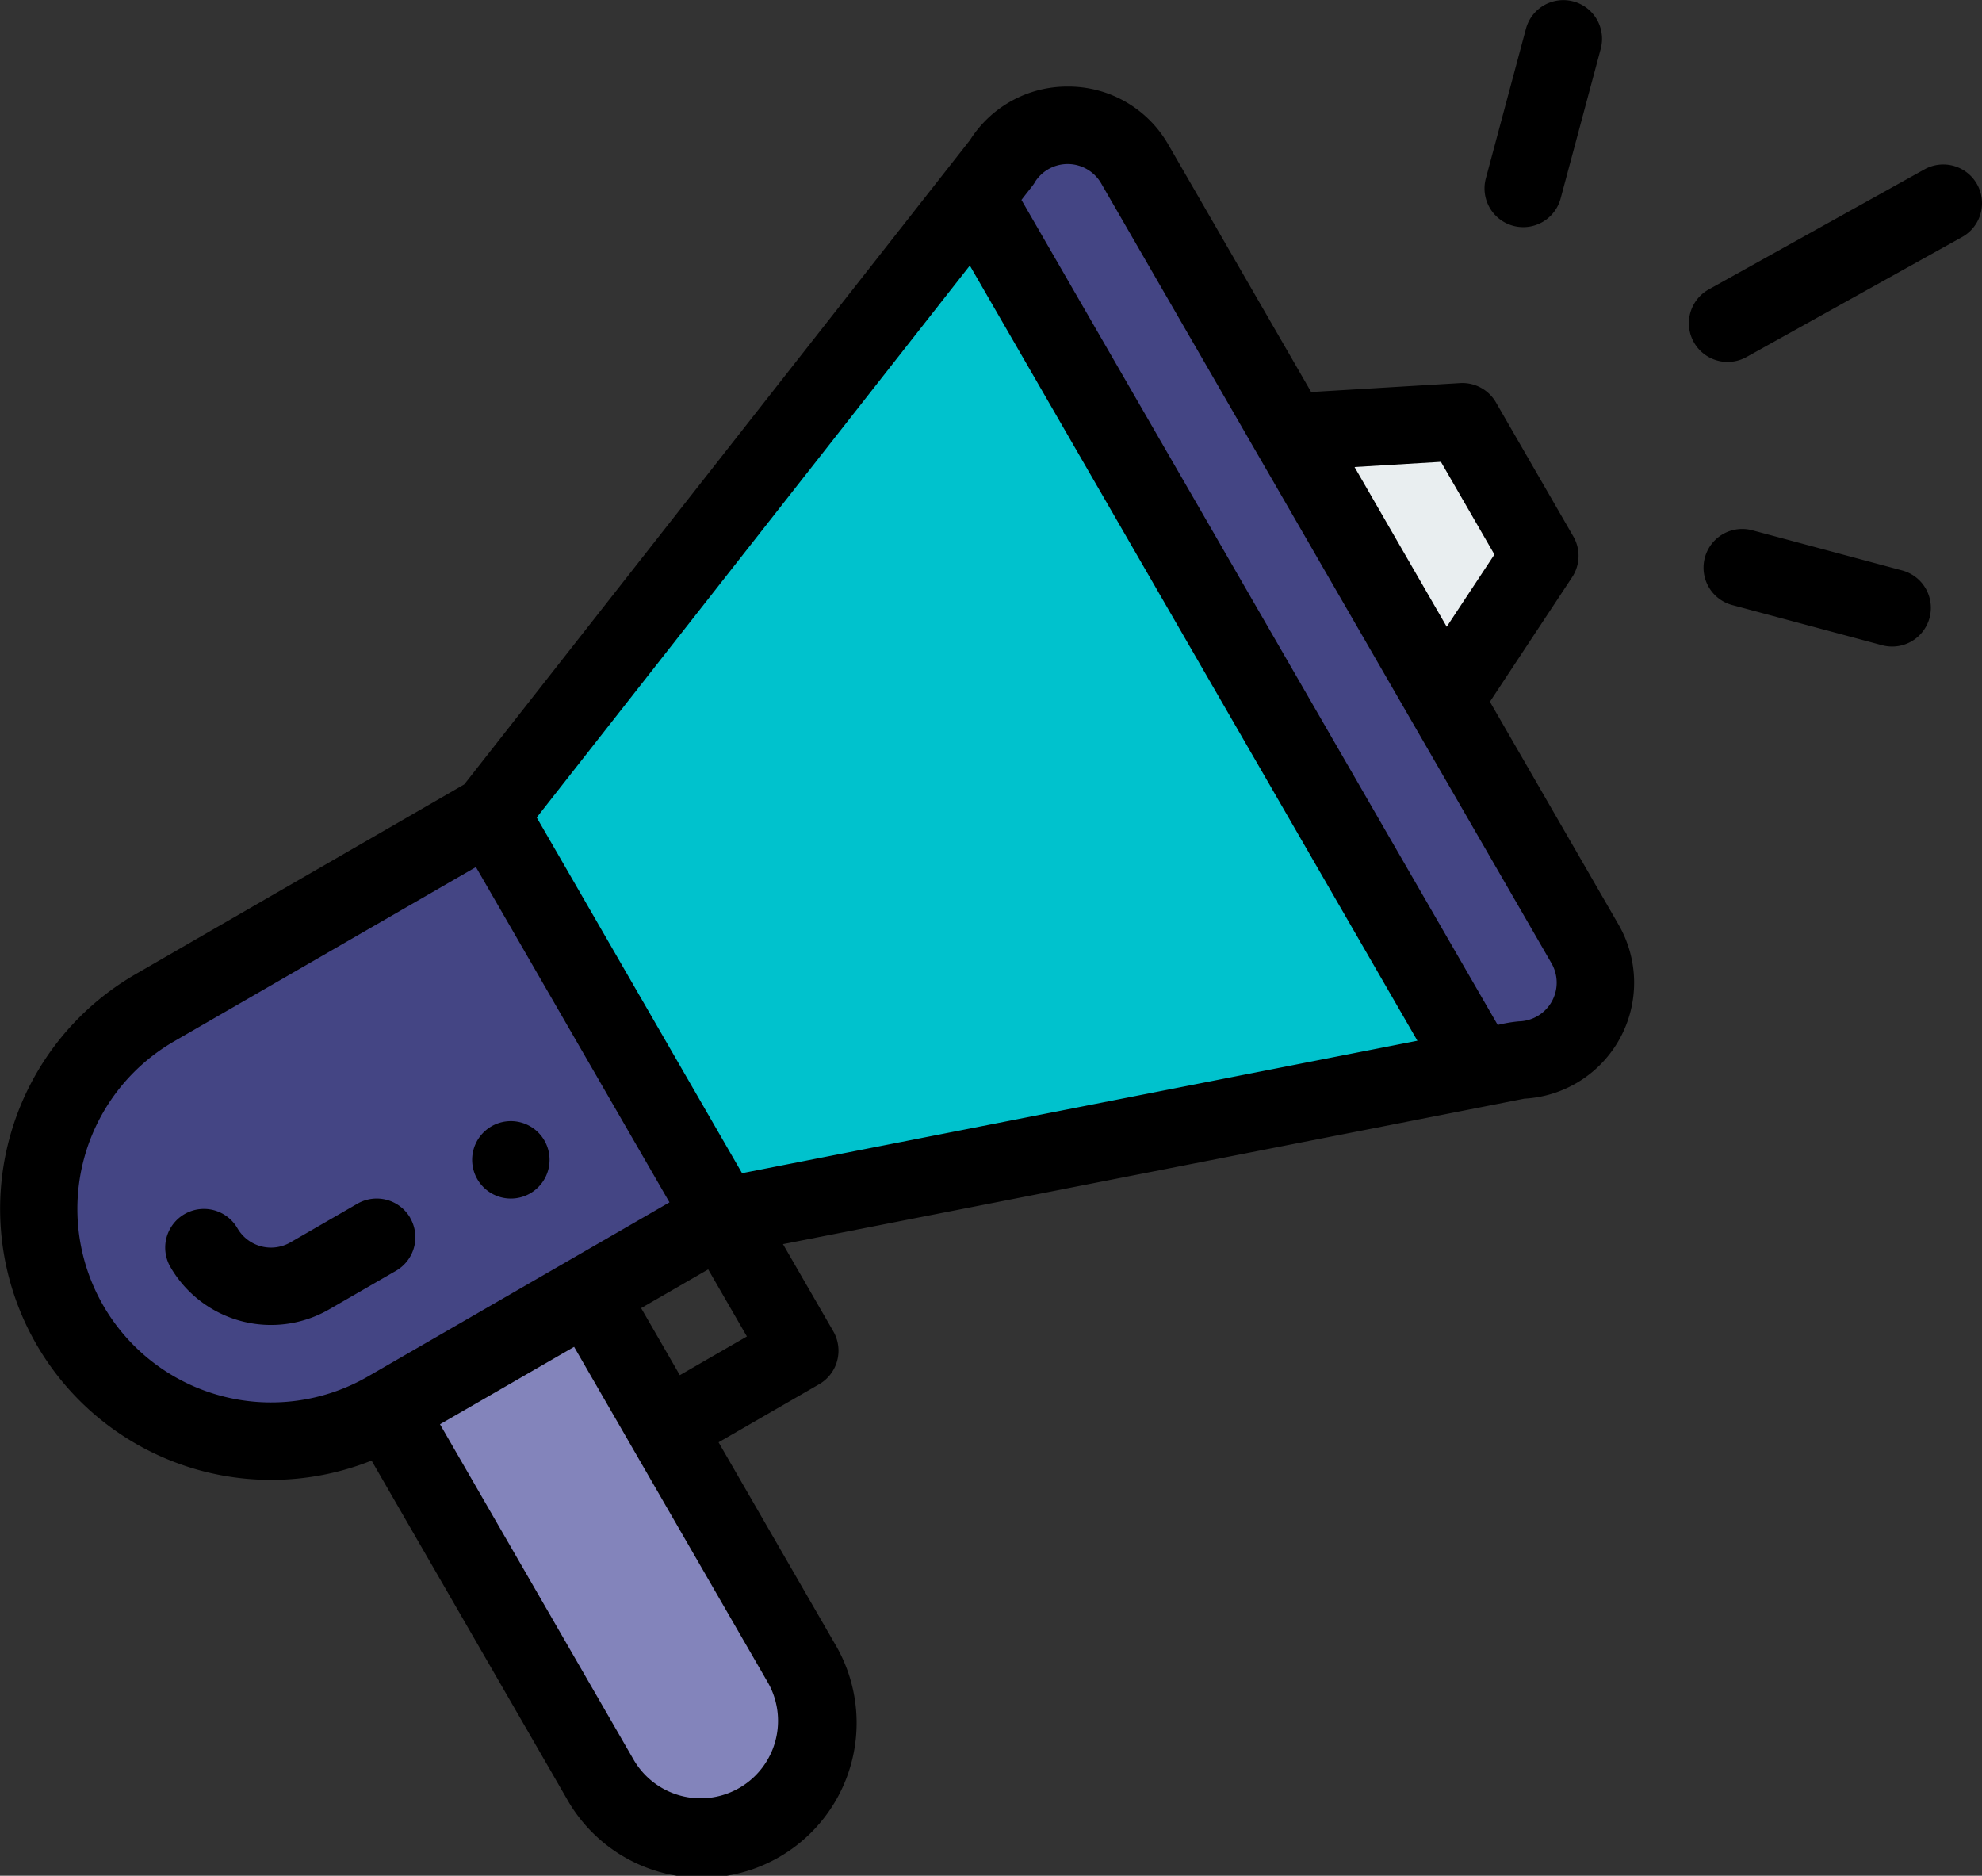 <svg xmlns="http://www.w3.org/2000/svg" width="100" height="94.627" viewBox="0 0 100 94.627">
    <rect x="0" y="0" width="100" height="94.627" fill="#333333" stroke="none"/>
    <defs>
        <style>
            .prefix__cls-1{fill:#444584}
        </style>
    </defs>
    <g id="prefix__promotion_1_" data-name="promotion (1)">
        <path id="prefix__Path_2747" d="M32.773 210.293l11.719 20.3-16.914 9.766a11.719 11.719 0 1 1-11.719-20.3zm0 0" class="prefix__cls-1" data-name="Path 2747" transform="translate(-8.046 -169.22)"/>
        <path id="prefix__Path_2748" d="M282.4 73.656a3.906 3.906 0 0 1-3.288 5.857l-2.2.432-.049-.248-25.144-43.55-.164-.129 1.406-1.791a3.906 3.906 0 0 1 6.717.08c39.022 67.584-10.207-17.681 22.722 39.349zm0 0" class="prefix__cls-1" data-name="Path 2748" transform="translate(-202.423 -26.035)"/>
        <path id="prefix__Path_2749" d="M120.895 352.823a5.859 5.859 0 0 1-10.149 5.859L100 340.074l10.149-5.859 10.742 18.608zm0 0" data-name="Path 2749" transform="translate(-80.472 -268.938)" style="fill:#8384bb"/>
        <path id="prefix__Path_2750" d="M341.855 108.934l3.906 6.766-4.813 7.289-7.812-13.531zm0 0" data-name="Path 2750" transform="translate(-268.071 -87.658)" style="fill:#e9eef0"/>
        <path id="prefix__Path_2751" d="M176.316 94.791l.049.248-38.041 7.461L126.6 82.2 151 51.11l.164.129zm0 0" data-name="Path 2751" transform="translate(-101.878 -41.13)" style="fill:#00c2cd"/>
        <path id="prefix__Path_2752" d="M124.894 293.219a1.953 1.953 0 1 0-2.668-.715 1.954 1.954 0 0 0 2.668.715zm0 0" data-name="Path 2752" transform="translate(-98.143 -233.017)"/>
        <path id="prefix__Path_2753" d="M18.747 91.671l9.836 17.037a7.812 7.812 0 1 0 13.531-7.808l-5.859-10.15 5.074-2.93a1.954 1.954 0 0 0 .715-2.668l-2.54-4.4 37.41-7.338a5.858 5.858 0 0 0 4.749-8.779L75.172 53.39l4.148-6.283a1.954 1.954 0 0 0 .062-2.053l-3.906-6.766a1.957 1.957 0 0 0-1.809-.973l-7.514.451-7.206-12.481a5.808 5.808 0 0 0-5-2.929h-.075a5.808 5.808 0 0 0-4.933 2.7L23.424 57.56 6.837 67.136a13.672 13.672 0 0 0 11.91 24.535zm19.985 11.179a3.906 3.906 0 0 1-6.767 3.905L22.2 89.84l6.766-3.906 9.766 16.917zM34.3 87.363l-1.952-3.383 3.383-1.953 1.953 3.383zm38.4-46.076l2.7 4.675-2.407 3.645-4.652-8.059zM52.2 27.2a1.953 1.953 0 0 1 3.358.039L78.28 66.586a1.953 1.953 0 0 1-1.643 2.928 7.171 7.171 0 0 0-1.071.182l-24.03-41.622c.5-.648.569-.711.669-.875zm-3.268 4.186l22.582 39.105-34.074 6.683-10.361-17.945zM5.215 83.859a9.759 9.759 0 0 1 3.575-13.34l15.222-8.789 9.766 16.914-15.223 8.79a9.778 9.778 0 0 1-13.34-3.575zm0 0" data-name="Path 2753" transform="translate(0 -17.989)"/>
        <path id="prefix__Path_2754" d="M55.045 310.549a1.953 1.953 0 0 0-2.668-.715l-3.383 1.953a1.956 1.956 0 0 1-2.668-.715 1.953 1.953 0 1 0-3.383 1.953 5.867 5.867 0 0 0 8 2.145l3.383-1.953a1.953 1.953 0 0 0 .715-2.668zm0 0" data-name="Path 2754" transform="translate(-34.346 -249.109)"/>
        <path id="prefix__Path_2755" d="M448.162 42.728l-10.883 6.056a1.953 1.953 0 1 0 1.9 3.413l10.883-6.056a1.953 1.953 0 0 0-1.9-3.413zm0 0" data-name="Path 2755" transform="translate(-351.065 -34.184)"/>
        <path id="prefix__Path_2756" d="M450.069 138.71l-7.546-2.022a1.953 1.953 0 1 0-1.011 3.773l7.547 2.022a1.953 1.953 0 1 0 1.01-3.773zm0 0" data-name="Path 2756" transform="translate(-354.114 -109.937)"/>
        <path id="prefix__Path_2757" d="M385.583 1.448L383.559 9a1.953 1.953 0 0 0 3.773 1.012l2.023-7.547a1.953 1.953 0 1 0-3.773-1.012zm0 0" data-name="Path 2757" transform="translate(-308.592)"/>
    </g>
</svg>
